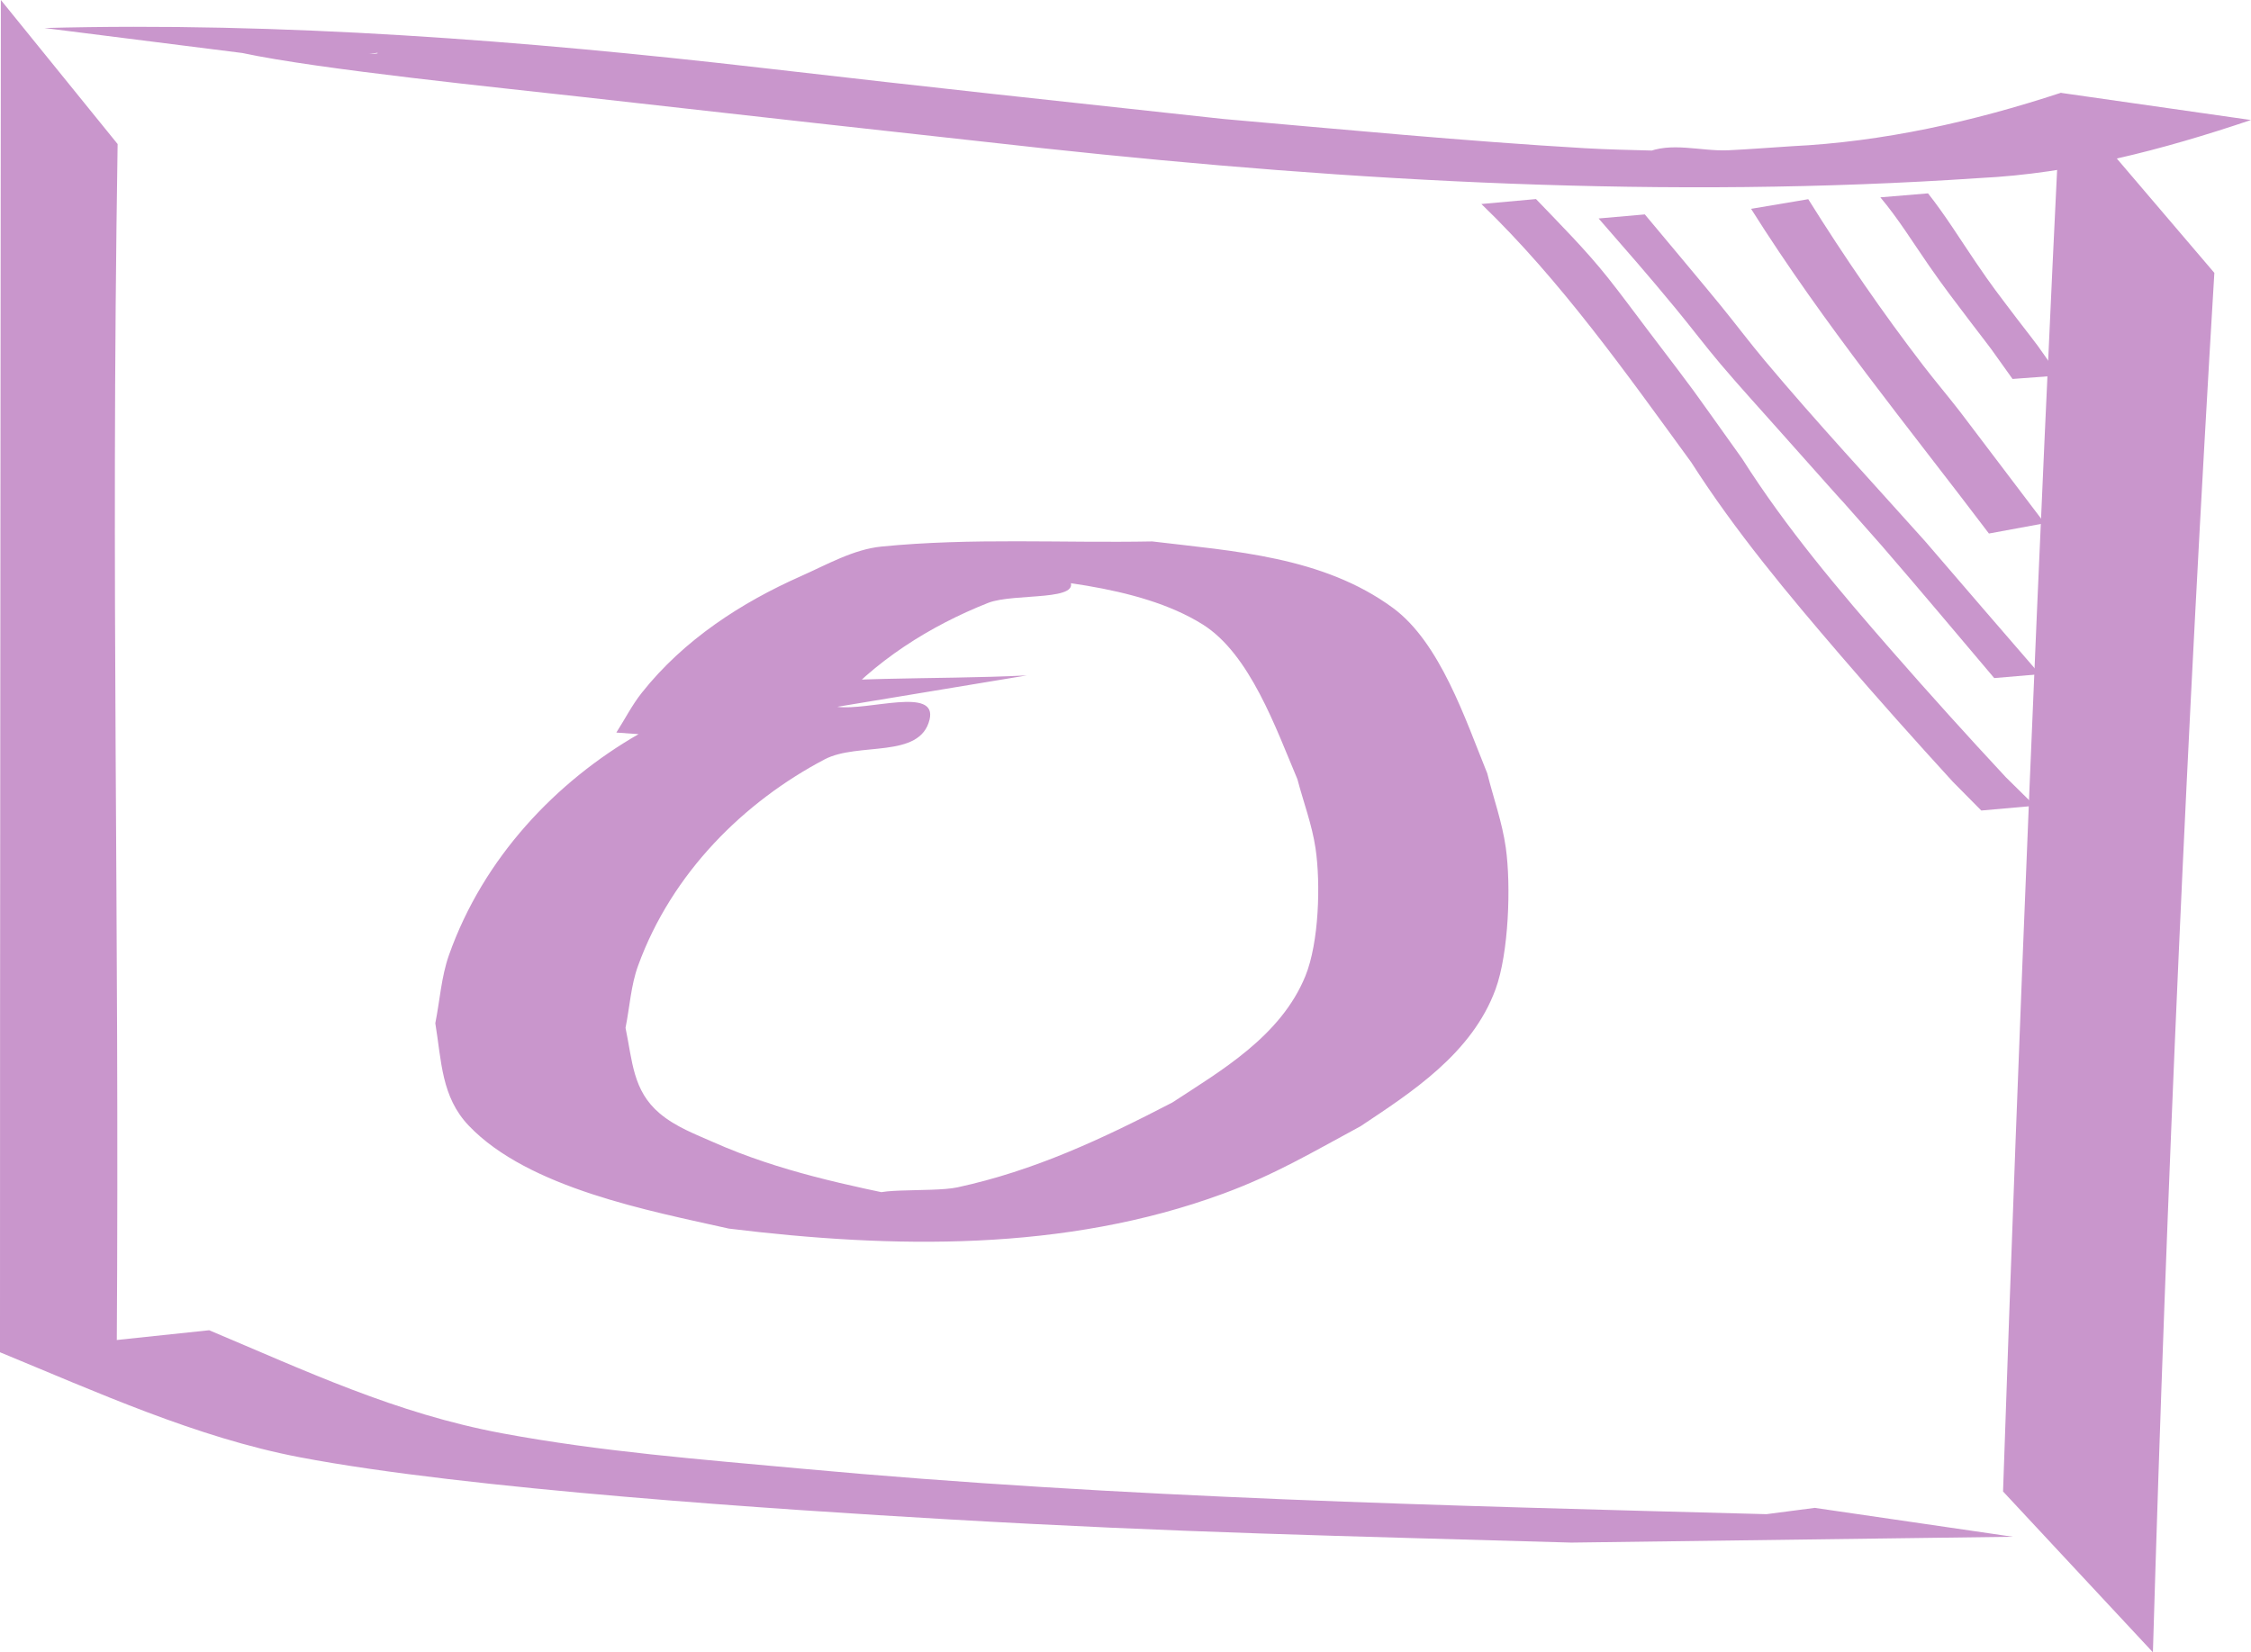 <?xml version="1.0" encoding="UTF-8" standalone="no"?>
<svg
   xmlns:dc="http://purl.org/dc/elements/1.1/"
   xmlns:cc="http://creativecommons.org/ns#"
   xmlns:rdf="http://www.w3.org/1999/02/22-rdf-syntax-ns#"
   xmlns:svg="http://www.w3.org/2000/svg"
   xmlns="http://www.w3.org/2000/svg"
   xmlns:sodipodi="http://sodipodi.sourceforge.net/DTD/sodipodi-0.dtd"
   xmlns:inkscape="http://www.inkscape.org/namespaces/inkscape"
   width="270"
   height="198.219"
   viewBox="0 0 71.438 52.445"
   version="1.1"
   id="svg8"
   inkscape:version="1.0.2 (e86c870879, 2021-01-15)"
   sodipodi:docname="logo.svg">
  <defs
     id="defs2" />
  <sodipodi:namedview
     id="base"
     pagecolor="#ffffff"
     bordercolor="#666666"
     borderopacity="1.0"
     inkscape:pageopacity="0.0"
     inkscape:pageshadow="2"
     inkscape:zoom="3.9750497"
     inkscape:cx="191.37522"
     inkscape:cy="167.26525"
     inkscape:document-units="px"
     inkscape:current-layer="layer1"
     inkscape:document-rotation="0"
     showgrid="false"
     inkscape:window-width="3840"
     inkscape:window-height="2068"
     inkscape:window-x="0"
     inkscape:window-y="37"
     inkscape:window-maximized="1"
     units="px"
     fit-margin-top="0"
     fit-margin-left="0"
     fit-margin-right="0"
     fit-margin-bottom="0"
     scale-x="1" />
  <g
     inkscape:label="Ebene 1"
     inkscape:groupmode="layer"
     id="layer1"
     transform="translate(-36.592,-61.285)">
    <path
       style="fill:#c996cc;stroke-width:0.181"
       id="path877"
       d="m 36.619,61.286 c -0.008,14.307 -0.029,28.613 -0.027,42.92 l 3.705,0.005 v 0 c 0.093,-14.31 -0.197,-24.05 0.028,-38.354 l -3.706,-4.573 z"
       sodipodi:nodetypes="cccsccc" />
    <path
       style="fill:#c996cc;stroke-width:0.193"
       id="path879"
       d="m 36.592,104.206 c 3.042,1.252 6.239,2.708 9.51,3.332 5.336,1.018 15.295,1.665 20.558,1.97 7.351,0.426 12.531,0.528 19.8,0.739 4.67,-0.062 9.34,-0.123 14.01,-0.185 0,0 -6.285,-0.917 -6.285,-0.917 v 0 c -0.511,0.067 -1.021,0.133 -1.532,0.2 -10.215,-0.272 -20.45,-0.506 -30.627,-1.445 -3.176,-0.293 -6.368,-0.539 -9.498,-1.122 -3.381,-0.63 -6.217,-1.976 -9.298,-3.271 0,0 -6.638,0.7 -6.638,0.7 z" />
    <path
       style="fill:#c996cc;stroke-width:0.189"
       id="path881"
       d="m 44.284,62.967 c 0.328,-8.3e-4 3.195,0.19 4.282,-0.007 0.321,0.118 -4.614,-0.065 -4.282,0.007 2.431,0.523 8.33,1.117 10.794,1.395 7.221,0.814 7.655,0.858 14.661,1.633 9.86,1.061 19.778,1.612 29.676,0.941 2.945,-0.143 5.806,-0.897 8.614,-1.842 l -6.036,-0.863 v 0 c -2.784,0.914 -5.633,1.554 -8.542,1.695 -0.669,0.043 -1.337,0.096 -2.006,0.128 -0.882,0.041 -1.832,-0.287 -2.646,0.091 -0.741,0.344 3.209,0.085 2.409,0.019 -1.434,-0.117 -2.874,-0.092 -4.31,-0.175 -3.731,-0.217 -7.789,-0.604 -11.491,-0.929 -5.852,-0.636 -8.743,-0.941 -14.681,-1.626 -7.461,-0.86 -15.211,-1.461 -22.725,-1.26 z"
       sodipodi:nodetypes="ccccccccscsscscsccc" />
    <path
       style="fill:#c996cc;stroke-width:0.231"
       id="path883"
       d="m 101.994,64.231 c -0.71,14.529 -1.331,29.575 -1.833,44.394 l 4.756,5.105 v 0 c 0.438,-14.888 1.09,-29.49 1.95,-43.784 l -4.874,-5.715 z"
       sodipodi:nodetypes="cccsccc" />
    <path
       style="fill:#c996cc;stroke-width:0.189"
       id="path885"
       d="m 69.173,82.723 c -2.996,0.148 -6.015,-0.003 -8.987,0.445 -1.173,0.177 -2.265,0.809 -3.317,1.412 -2.621,1.503 -4.936,3.926 -6.03,7.023 -0.242,0.686 -0.288,1.439 -0.432,2.159 0.199,1.204 0.189,2.337 1.063,3.253 1.899,1.99 5.769,2.707 8.253,3.266 5.198,0.637 10.662,0.74 15.681,-1.106 1.646,-0.605 2.821,-1.309 4.37,-2.145 1.596,-1.065 3.532,-2.299 4.282,-4.349 0.419,-1.145 0.493,-3.289 0.324,-4.492 -0.114,-0.806 -0.392,-1.572 -0.588,-2.357 -0.695,-1.712 -1.494,-4.151 -2.998,-5.255 -2.227,-1.635 -5.081,-1.799 -7.634,-2.107 -2.862,0.054 -5.735,-0.12 -8.587,0.162 -0.898,0.089 -1.732,0.572 -2.569,0.943 -1.866,0.828 -3.704,2.006 -5.046,3.701 -0.307,0.387 -0.537,0.841 -0.806,1.261 0,0 6.062,0.428 6.062,0.428 v 0 c 0.26,-0.378 0.487,-0.788 0.781,-1.135 1.331,-1.571 3.14,-2.691 4.953,-3.408 0.831,-0.329 3.107,-0.027 2.55,-0.787 -0.687,-0.939 -2.176,-0.125 -3.264,-0.188 2.281,0.217 5.474,0.373 7.524,1.656 1.504,0.941 2.328,3.305 3.009,4.914 0.192,0.731 0.464,1.442 0.575,2.193 0.165,1.111 0.111,2.991 -0.321,4.052 -0.782,1.922 -2.697,3.016 -4.224,4.017 -2.24,1.162 -4.377,2.164 -6.821,2.693 -0.817,0.177 -3.206,-0.036 -2.472,0.398 1.019,0.603 2.304,0.196 3.458,0.185 0.759,-0.007 -1.514,-0.131 -2.27,-0.196 -2.183,-0.447 -4.366,-0.893 -6.44,-1.812 -0.592,-0.262 -1.215,-0.494 -1.723,-0.922 -0.857,-0.722 -0.865,-1.666 -1.085,-2.716 0.132,-0.656 0.17,-1.345 0.397,-1.969 1.074,-2.958 3.373,-5.213 5.924,-6.554 1.059,-0.557 3.027,-0.004 3.328,-1.262 0.253,-1.056 -1.952,-0.27 -2.929,-0.405 0,0 6.007,-0.995 6.007,-0.995 z" />
    <path
       style="fill:#c996cc;stroke-width:0.189"
       id="path887"
       d="m 96.268,67.549 c 0.565,0.671 1.033,1.432 1.537,2.159 0.497,0.717 0.794,1.095 1.322,1.794 0.889,1.165 0.443,0.562 1.335,1.811 0,0 1.463,-0.109 1.463,-0.109 v 0 c -0.885,-1.258 -0.44,-0.654 -1.333,-1.817 -0.598,-0.792 -0.749,-0.972 -1.301,-1.784 -0.497,-0.732 -0.965,-1.49 -1.511,-2.181 0,0 -1.511,0.126 -1.511,0.126 z" />
    <path
       style="fill:#c996cc;stroke-width:0.258"
       id="path889"
       d="m 92.165,67.914 c 2.323,3.688 4.991,6.924 7.548,10.305 0,0 1.767,-0.326 1.767,-0.326 v 0 c -0.173,-0.229 -2.53,-3.342 -2.693,-3.553 -0.38,-0.49 -0.777,-0.957 -1.156,-1.45 -1.285,-1.673 -2.501,-3.44 -3.652,-5.283 0,0 -1.814,0.306 -1.814,0.306 z" />
    <path
       style="fill:#c996cc;stroke-width:0.189"
       id="path891"
       d="m 87.325,68.218 c 0.941,1.082 1.522,1.737 2.461,2.876 0.476,0.577 0.929,1.179 1.412,1.749 0.581,0.685 1.184,1.345 1.779,2.015 5.049,5.679 -1.277,-1.469 3.325,3.737 1.205,1.392 2.388,2.806 3.579,4.212 0,0 1.445,-0.123 1.445,-0.123 v 0 c -1.215,-1.398 -2.421,-2.807 -3.631,-4.211 -1.704,-1.907 -3.448,-3.779 -5.097,-5.745 -0.48,-0.572 -0.931,-1.173 -1.403,-1.752 -0.453,-0.557 -1.88,-2.261 -2.403,-2.886 0,0 -1.47,0.129 -1.47,0.129 z" />
    <path
       style="fill:#c996cc;stroke-width:0.216"
       id="path893"
       d="m 83.605,67.76 c 2.52,2.428 4.578,5.343 6.659,8.196 1.409,2.205 3.074,4.192 4.758,6.152 1.161,1.351 2.345,2.677 3.544,3.989 0.301,0.305 0.603,0.609 0.904,0.914 0,0 1.698,-0.151 1.698,-0.151 v 0 c -0.306,-0.302 -0.612,-0.603 -0.918,-0.905 -1.216,-1.307 -2.412,-2.632 -3.59,-3.979 -1.701,-1.945 -3.377,-3.923 -4.781,-6.135 -1.928,-2.694 -1.162,-1.666 -3,-4.088 -0.42,-0.554 -0.831,-1.116 -1.263,-1.658 -0.705,-0.886 -1.501,-1.681 -2.278,-2.492 0,0 -1.732,0.157 -1.732,0.157 z" />
  </g>
</svg>
